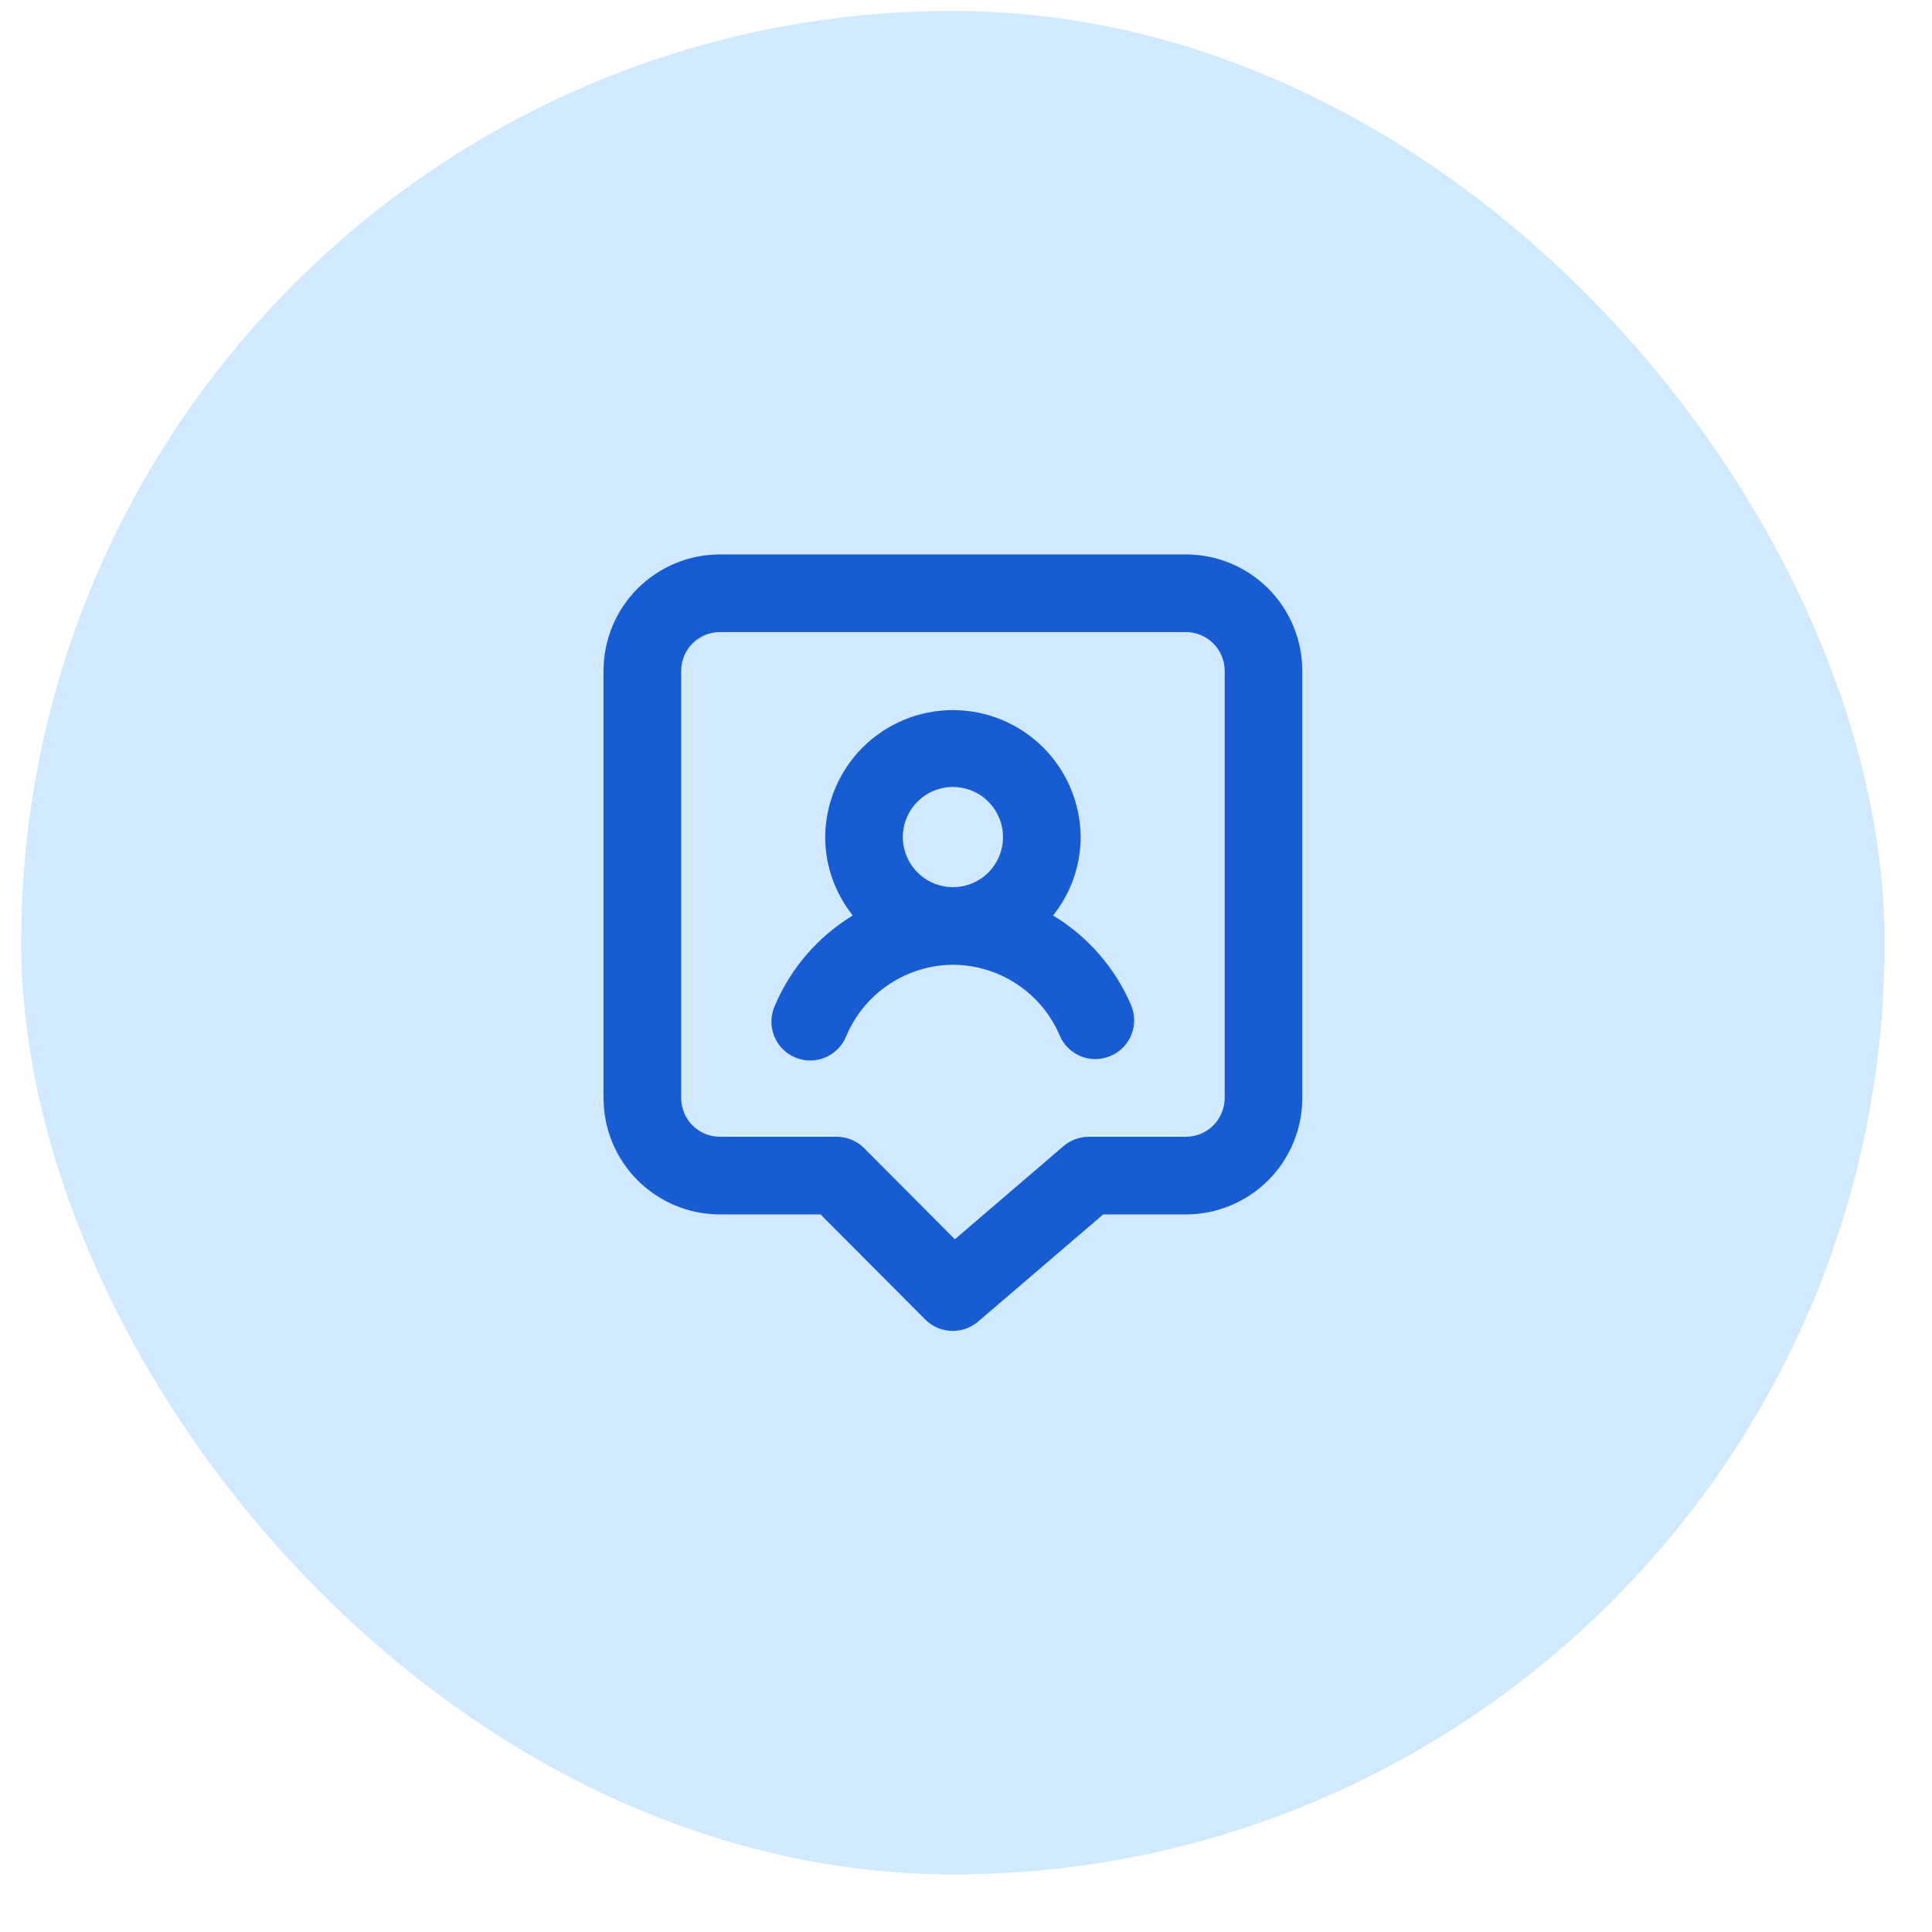 <svg width="31" height="31" viewBox="0 0 31 31" fill="none" xmlns="http://www.w3.org/2000/svg">
<rect x="0.34" y="0.175" width="29.901" height="29.901" rx="14.95" fill="#D1E9FF"/>
<path d="M16.897 14.689C17.18 14.335 17.336 13.897 17.34 13.444C17.34 12.9 17.124 12.379 16.739 11.994C16.355 11.61 15.834 11.394 15.29 11.394C14.746 11.394 14.225 11.61 13.841 11.994C13.457 12.379 13.241 12.9 13.241 13.444C13.244 13.897 13.4 14.335 13.683 14.689C13.128 15.027 12.692 15.53 12.437 16.128C12.401 16.204 12.381 16.287 12.378 16.37C12.375 16.454 12.389 16.538 12.419 16.616C12.449 16.694 12.494 16.766 12.552 16.826C12.611 16.886 12.68 16.934 12.758 16.967C12.835 17 12.918 17.017 13.002 17.017C13.085 17.016 13.168 16.999 13.245 16.966C13.322 16.933 13.392 16.885 13.45 16.825C13.508 16.764 13.553 16.693 13.583 16.614C13.726 16.28 13.964 15.994 14.267 15.793C14.571 15.591 14.926 15.483 15.29 15.48V15.48C15.655 15.482 16.012 15.589 16.316 15.791C16.621 15.992 16.86 16.279 17.003 16.614C17.051 16.727 17.131 16.823 17.233 16.89C17.334 16.958 17.454 16.994 17.576 16.994C17.66 16.993 17.742 16.976 17.819 16.944C17.971 16.88 18.091 16.758 18.153 16.605C18.215 16.452 18.214 16.28 18.149 16.128C17.893 15.53 17.455 15.026 16.897 14.689V14.689ZM15.29 14.235C15.131 14.235 14.975 14.187 14.843 14.099C14.711 14.01 14.608 13.884 14.547 13.737C14.486 13.59 14.471 13.428 14.502 13.272C14.534 13.116 14.611 12.973 14.724 12.861C14.837 12.748 14.981 12.672 15.137 12.642C15.293 12.612 15.455 12.629 15.602 12.69C15.749 12.752 15.874 12.856 15.961 12.989C16.049 13.122 16.095 13.278 16.094 13.437C16.092 13.649 16.007 13.852 15.856 14.002C15.706 14.151 15.502 14.235 15.29 14.235V14.235ZM19.028 8.896H11.552C11.057 8.896 10.581 9.093 10.231 9.443C9.88 9.794 9.684 10.269 9.684 10.765V17.617C9.684 18.113 9.88 18.588 10.231 18.939C10.581 19.289 11.057 19.486 11.552 19.486H13.166L14.848 21.174C14.906 21.232 14.975 21.278 15.051 21.309C15.127 21.34 15.208 21.355 15.29 21.355C15.438 21.355 15.582 21.302 15.695 21.205L17.701 19.486H19.028C19.523 19.486 19.999 19.289 20.349 18.939C20.7 18.588 20.896 18.113 20.896 17.617V10.765C20.896 10.269 20.7 9.794 20.349 9.443C19.999 9.093 19.523 8.896 19.028 8.896ZM19.651 17.617C19.651 17.782 19.585 17.941 19.468 18.058C19.351 18.174 19.193 18.24 19.028 18.24H17.47C17.322 18.24 17.178 18.293 17.065 18.39L15.321 19.885L13.864 18.421C13.805 18.363 13.736 18.317 13.66 18.286C13.585 18.255 13.503 18.24 13.421 18.24H11.552C11.387 18.24 11.229 18.174 11.112 18.058C10.995 17.941 10.93 17.782 10.93 17.617V10.765C10.93 10.6 10.995 10.441 11.112 10.324C11.229 10.208 11.387 10.142 11.552 10.142H19.028C19.193 10.142 19.351 10.208 19.468 10.324C19.585 10.441 19.651 10.6 19.651 10.765V17.617Z" fill="#175CD3"/>
</svg>
